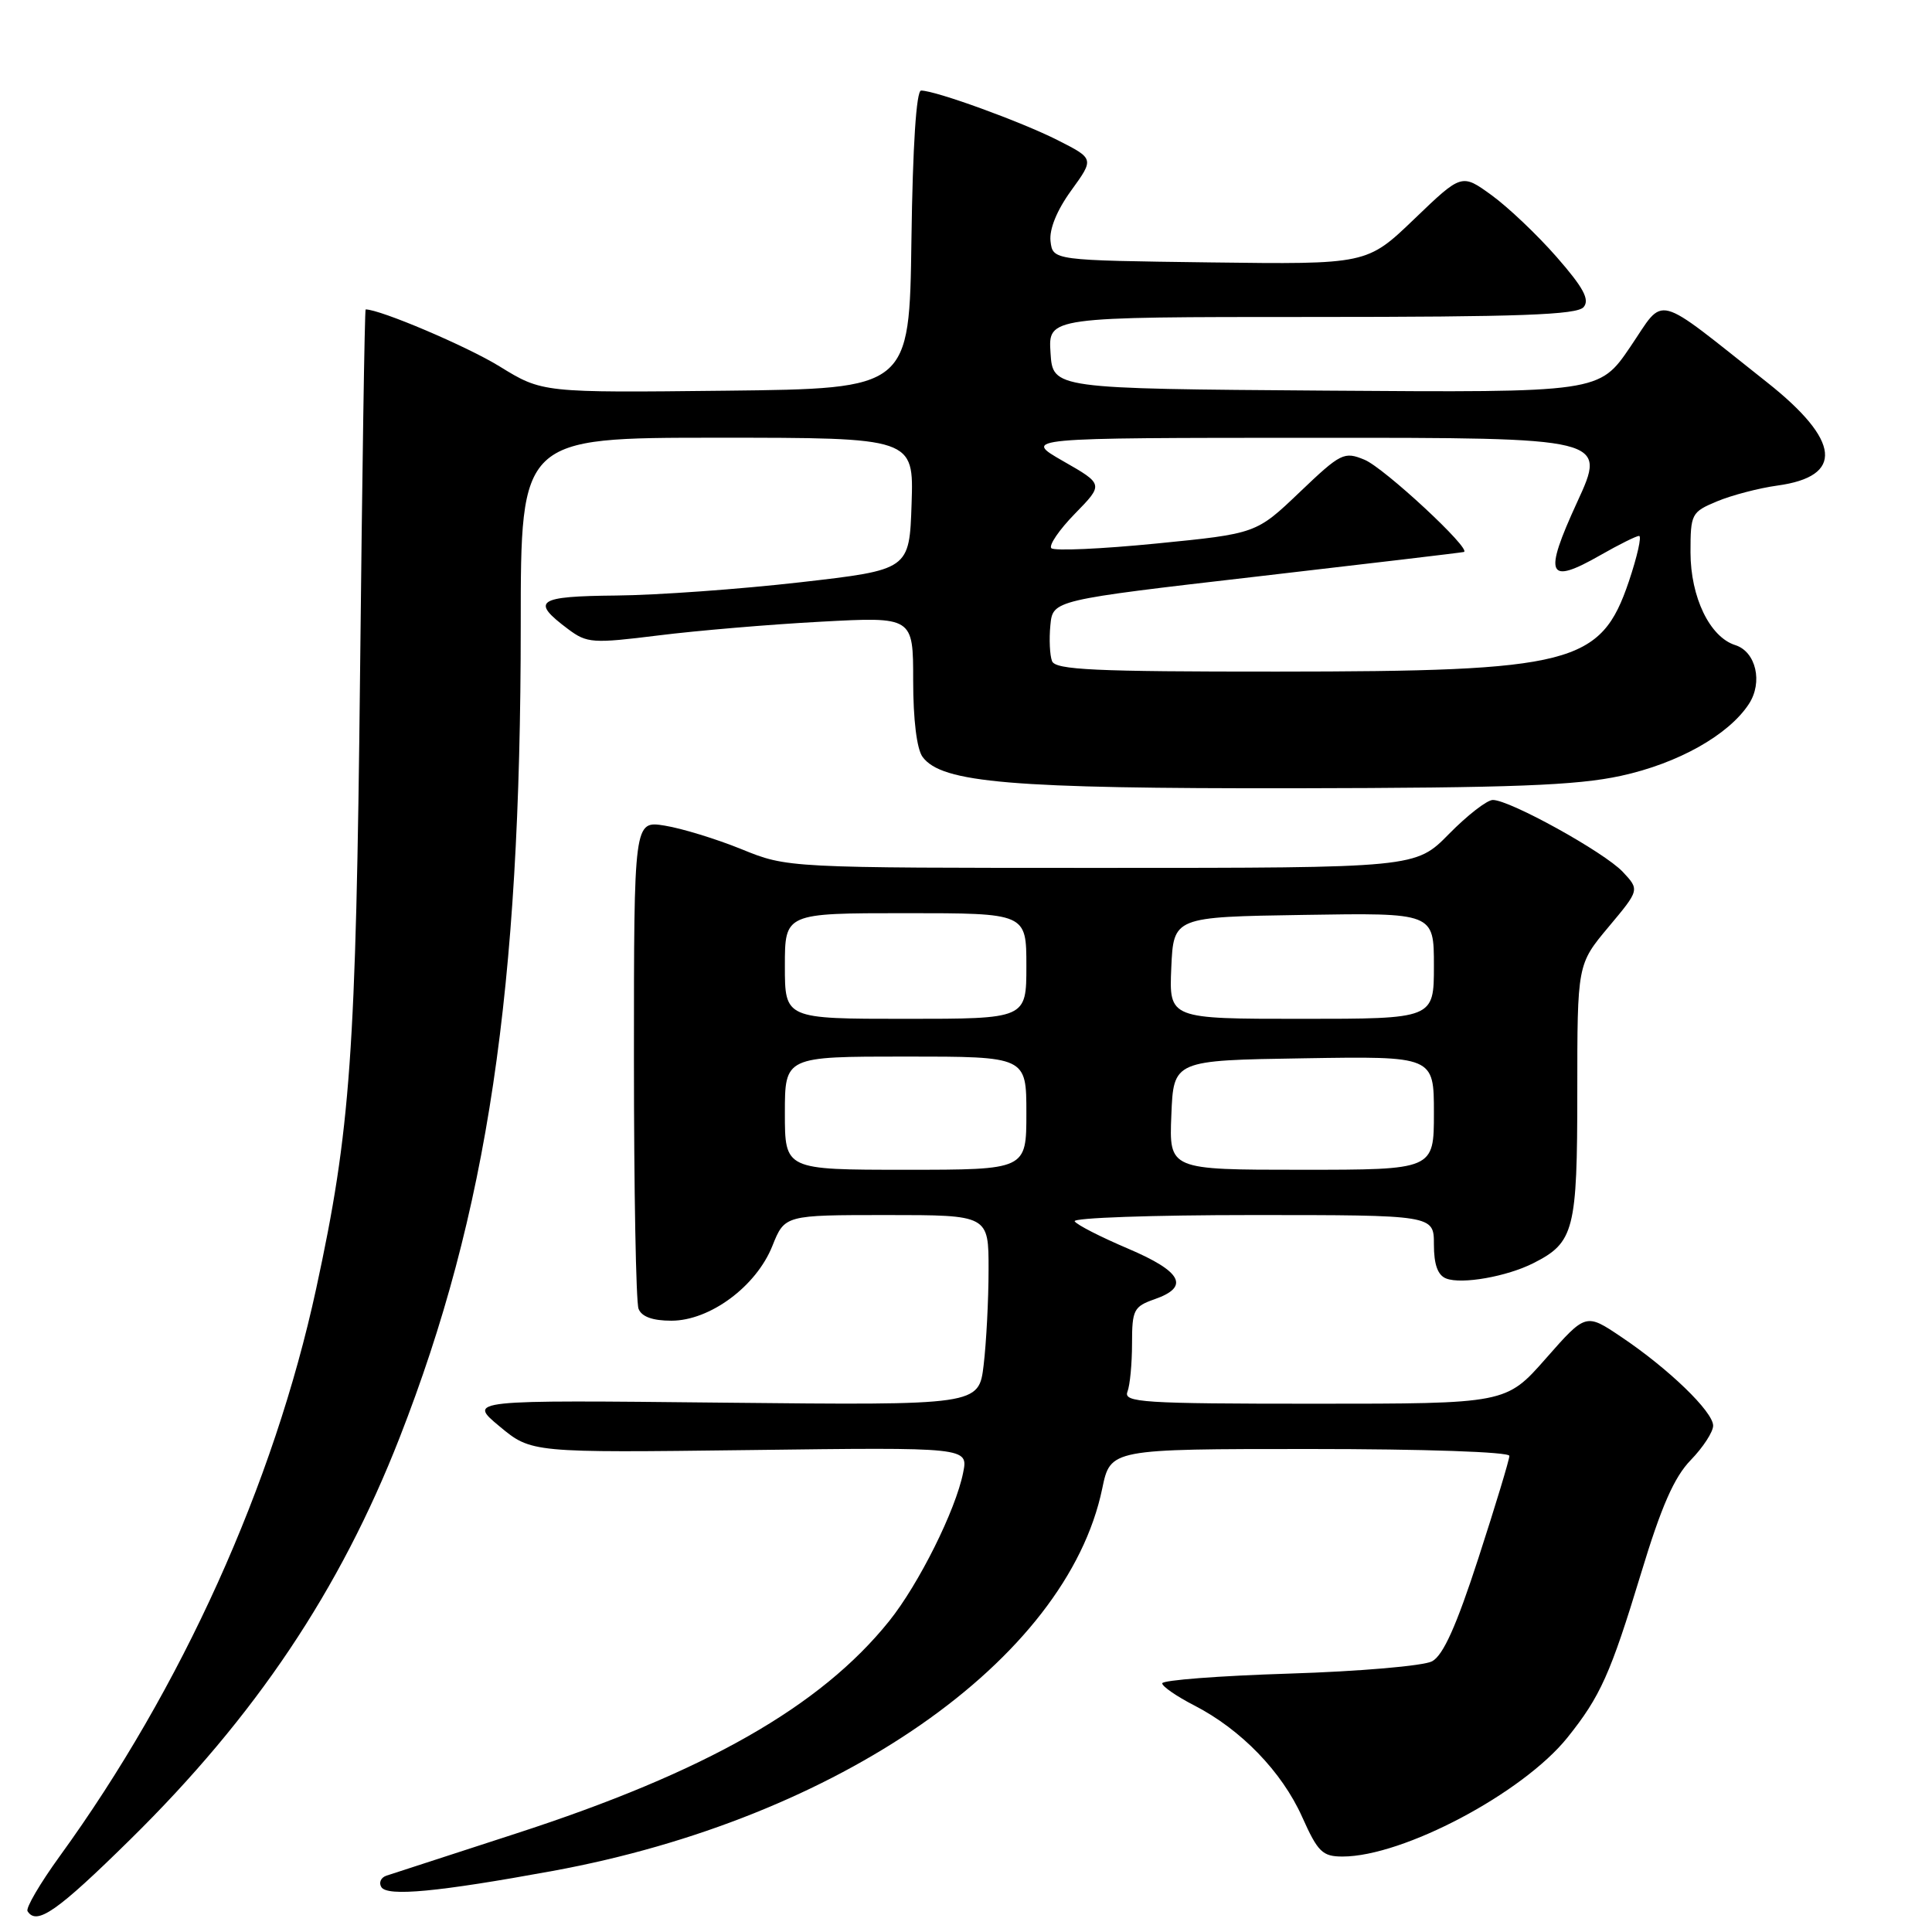 <?xml version="1.0" encoding="UTF-8" standalone="no"?>
<!DOCTYPE svg PUBLIC "-//W3C//DTD SVG 1.1//EN" "http://www.w3.org/Graphics/SVG/1.1/DTD/svg11.dtd" >
<svg xmlns="http://www.w3.org/2000/svg" xmlns:xlink="http://www.w3.org/1999/xlink" version="1.1" viewBox="0 0 256 256">
 <g >
 <path fill="currentColor"
d=" M 17.25 243.75 C 33.85 227.42 45.05 210.70 52.95 190.50 C 64.61 160.68 69.00 131.25 69.00 82.85 C 69.00 58.00 69.00 58.00 95.04 58.00 C 121.08 58.00 121.08 58.00 120.79 66.75 C 120.50 75.50 120.50 75.50 106.00 77.16 C 98.03 78.07 87.07 78.86 81.67 78.91 C 71.13 79.01 70.26 79.61 75.29 83.37 C 77.78 85.23 78.53 85.28 87.22 84.20 C 92.33 83.56 102.01 82.74 108.75 82.38 C 121.00 81.72 121.00 81.72 121.00 90.17 C 121.00 95.36 121.48 99.27 122.25 100.30 C 124.79 103.73 133.97 104.50 171.50 104.45 C 200.49 104.40 208.92 104.08 214.79 102.80 C 222.34 101.16 229.04 97.40 231.73 93.29 C 233.62 90.41 232.68 86.35 229.93 85.48 C 226.55 84.41 224.01 79.13 224.00 73.20 C 224.00 68.08 224.12 67.85 227.52 66.43 C 229.46 65.62 233.05 64.68 235.51 64.34 C 244.38 63.13 243.90 58.38 234.13 50.65 C 218.93 38.62 220.70 39.08 216.03 45.95 C 211.91 52.02 211.91 52.02 175.70 51.76 C 139.50 51.50 139.50 51.50 139.20 46.75 C 138.89 42.00 138.89 42.00 173.82 42.00 C 201.38 42.00 208.98 41.72 209.84 40.69 C 210.67 39.70 209.81 38.11 206.27 34.06 C 203.70 31.12 199.82 27.44 197.64 25.86 C 193.68 22.99 193.68 22.99 187.41 29.01 C 181.13 35.04 181.13 35.04 160.32 34.77 C 139.50 34.50 139.50 34.50 139.20 31.96 C 139.02 30.37 140.04 27.86 141.95 25.23 C 144.99 21.03 144.99 21.03 140.16 18.58 C 135.32 16.13 123.96 12.00 122.05 12.00 C 121.42 12.00 120.94 19.29 120.77 31.75 C 120.50 51.50 120.50 51.50 96.18 51.77 C 71.86 52.04 71.86 52.04 66.18 48.54 C 61.86 45.88 50.38 41.00 48.45 41.00 C 48.32 41.00 47.99 62.71 47.71 89.25 C 47.17 139.71 46.46 149.67 41.90 170.73 C 36.28 196.68 24.07 223.69 7.89 245.99 C 5.30 249.57 3.39 252.83 3.65 253.24 C 4.85 255.18 7.58 253.27 17.25 243.75 Z  M 73.23 247.91 C 111.11 240.97 141.33 219.95 146.05 197.25 C 147.14 192.00 147.14 192.00 173.57 192.00 C 188.79 192.00 200.00 192.39 200.00 192.91 C 200.00 193.41 198.16 199.49 195.91 206.42 C 192.98 215.45 191.23 219.34 189.76 220.13 C 188.62 220.74 180.12 221.47 170.85 221.76 C 161.58 222.05 154.00 222.63 154.00 223.05 C 154.00 223.46 155.91 224.78 158.25 225.98 C 164.45 229.17 169.86 234.77 172.54 240.75 C 174.62 245.40 175.23 246.00 177.90 246.00 C 185.91 246.00 201.77 237.61 207.69 230.24 C 212.06 224.79 213.40 221.80 217.44 208.50 C 220.13 199.61 221.83 195.74 224.03 193.47 C 225.67 191.78 227.00 189.73 227.00 188.91 C 227.00 187.06 221.09 181.35 214.81 177.14 C 210.13 173.99 210.13 173.99 204.84 180.00 C 199.56 186.00 199.56 186.00 174.17 186.00 C 151.43 186.00 148.85 185.83 149.39 184.42 C 149.73 183.55 150.00 180.67 150.00 178.02 C 150.00 173.56 150.23 173.12 153.00 172.15 C 157.69 170.51 156.62 168.49 149.45 165.44 C 145.85 163.91 142.68 162.29 142.40 161.83 C 142.11 161.37 152.71 161.00 165.94 161.00 C 190.00 161.00 190.00 161.00 190.00 164.89 C 190.00 167.57 190.51 168.98 191.63 169.41 C 193.70 170.21 199.68 169.15 203.19 167.37 C 208.59 164.64 209.00 163.02 209.00 144.67 C 209.00 127.78 209.00 127.78 213.13 122.84 C 217.26 117.91 217.26 117.91 215.02 115.52 C 212.57 112.92 200.07 106.00 197.81 106.00 C 197.04 106.00 194.43 108.03 192.00 110.50 C 187.58 115.00 187.58 115.00 145.96 115.00 C 104.34 115.00 104.34 115.00 98.25 112.52 C 94.90 111.16 90.33 109.76 88.08 109.40 C 84.00 108.74 84.00 108.74 84.00 140.29 C 84.00 157.64 84.27 172.55 84.61 173.42 C 85.01 174.47 86.47 175.00 88.96 175.00 C 94.06 175.00 100.20 170.46 102.34 165.10 C 103.98 161.00 103.98 161.00 117.49 161.00 C 131.00 161.00 131.00 161.00 130.99 168.25 C 130.99 172.24 130.69 177.91 130.34 180.86 C 129.70 186.21 129.70 186.21 95.84 185.86 C 61.98 185.50 61.98 185.50 66.19 189.00 C 70.40 192.50 70.40 192.50 99.35 192.14 C 128.30 191.77 128.30 191.77 127.62 195.14 C 126.63 200.11 121.75 209.90 117.82 214.80 C 108.72 226.13 93.48 234.81 68.32 242.97 C 59.62 245.79 51.91 248.30 51.19 248.54 C 50.46 248.79 50.17 249.47 50.53 250.05 C 51.32 251.33 58.04 250.69 73.23 247.91 Z  M 139.40 87.60 C 139.10 86.82 139.00 84.69 139.18 82.85 C 139.50 79.52 139.50 79.52 166.50 76.40 C 181.35 74.68 193.71 73.22 193.97 73.14 C 195.06 72.81 183.42 62.00 180.81 60.92 C 178.10 59.80 177.67 60.01 172.21 65.22 C 166.46 70.71 166.46 70.71 153.23 72.02 C 145.95 72.74 139.69 73.02 139.31 72.64 C 138.94 72.27 140.34 70.21 142.43 68.07 C 146.24 64.17 146.24 64.17 140.87 61.10 C 135.50 58.02 135.50 58.02 174.20 58.01 C 212.91 58.00 212.91 58.00 208.98 66.54 C 204.48 76.33 205.03 77.58 212.08 73.55 C 214.51 72.16 216.81 71.02 217.18 71.01 C 217.56 71.01 216.95 73.72 215.83 77.05 C 212.12 88.01 208.38 88.97 169.22 88.99 C 144.99 89.00 139.84 88.76 139.40 87.60 Z  M 104.00 147.50 C 104.00 140.00 104.00 140.00 120.00 140.00 C 136.00 140.00 136.00 140.00 136.00 147.50 C 136.00 155.00 136.00 155.00 120.00 155.00 C 104.00 155.00 104.00 155.00 104.00 147.50 Z  M 155.21 147.75 C 155.50 140.50 155.50 140.50 172.75 140.23 C 190.00 139.95 190.00 139.95 190.00 147.48 C 190.00 155.00 190.00 155.00 172.46 155.00 C 154.91 155.00 154.91 155.00 155.21 147.75 Z  M 104.00 128.00 C 104.00 121.00 104.00 121.00 120.00 121.00 C 136.00 121.00 136.00 121.00 136.00 128.00 C 136.00 135.00 136.00 135.00 120.00 135.00 C 104.00 135.00 104.00 135.00 104.00 128.00 Z  M 155.20 128.25 C 155.50 121.50 155.50 121.50 172.75 121.23 C 190.00 120.95 190.00 120.95 190.00 127.98 C 190.00 135.00 190.00 135.00 172.45 135.00 C 154.91 135.00 154.91 135.00 155.20 128.25 Z "/>
</g>
</svg>